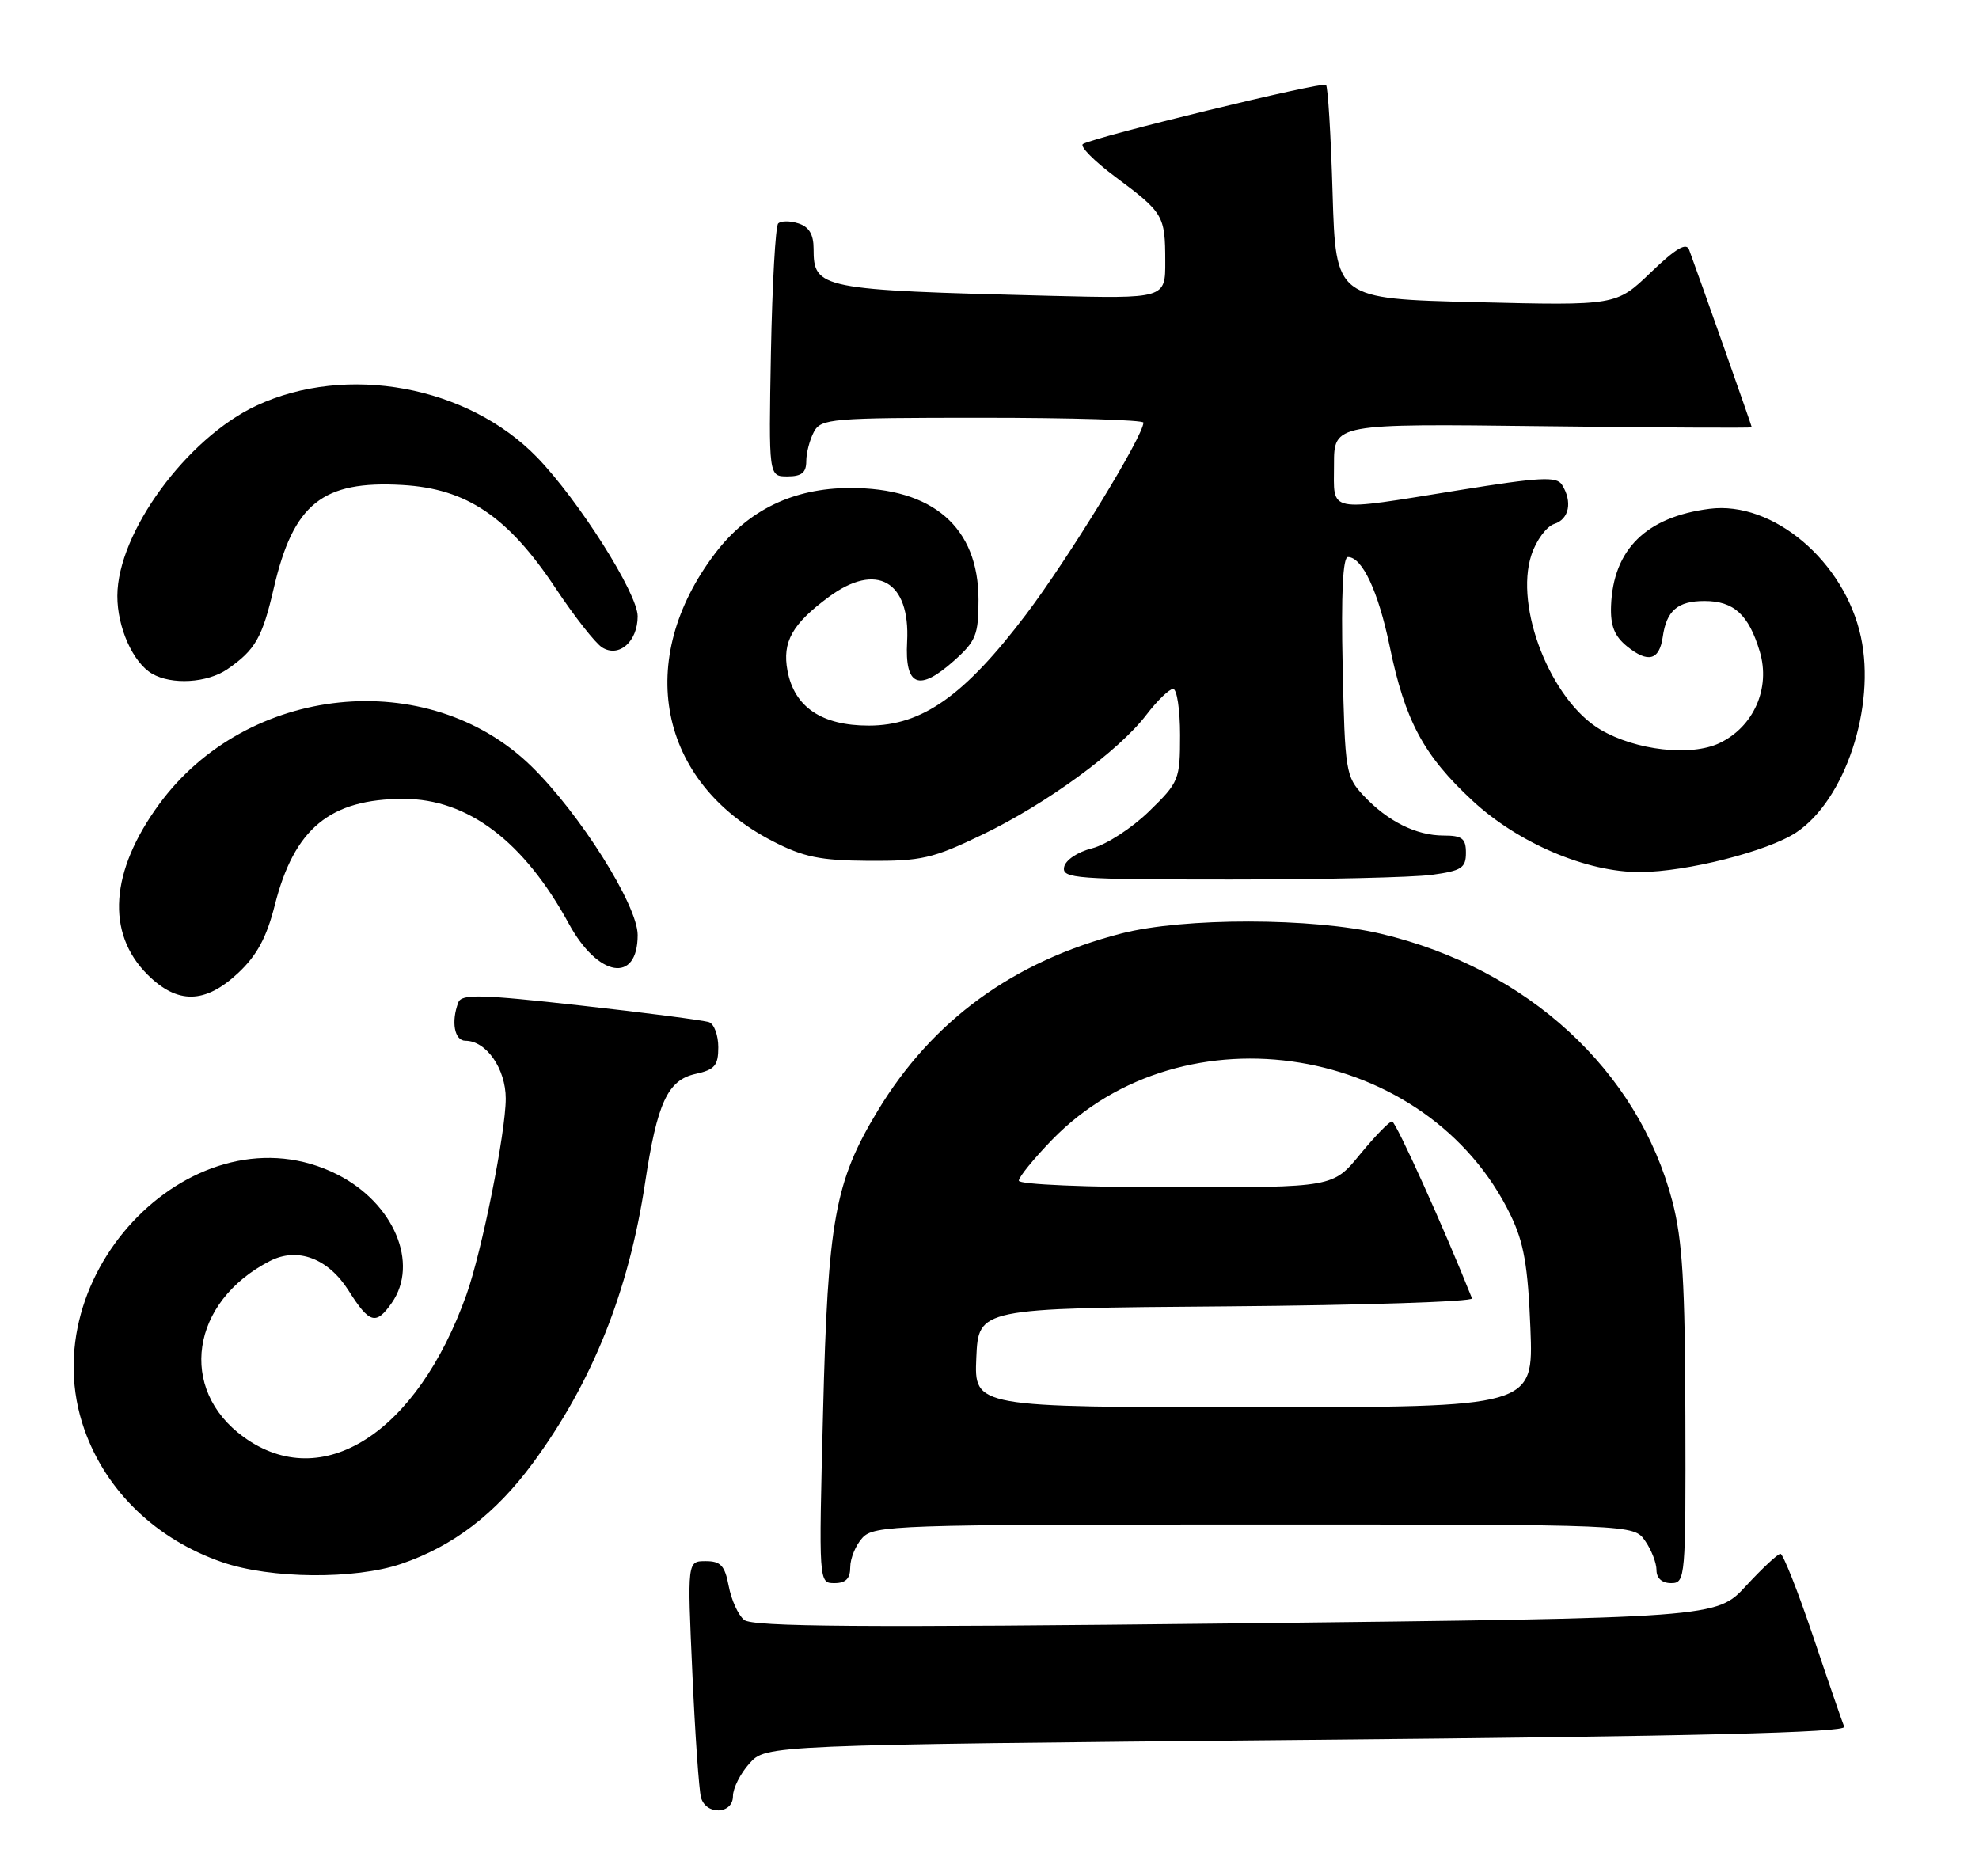 <?xml version="1.0" encoding="UTF-8" standalone="no"?>
<!DOCTYPE svg PUBLIC "-//W3C//DTD SVG 1.1//EN" "http://www.w3.org/Graphics/SVG/1.1/DTD/svg11.dtd" >
<svg xmlns="http://www.w3.org/2000/svg" xmlns:xlink="http://www.w3.org/1999/xlink" version="1.1" viewBox="0 0 270 256">
 <g >
 <path fill="currentColor"
d=" M 100.00 245.06 C 100.00 243.99 101.01 241.98 102.25 240.60 C 104.50 238.09 104.50 238.09 178.28 237.39 C 231.36 236.90 251.94 236.39 251.61 235.60 C 251.36 235.00 249.44 229.44 247.36 223.25 C 245.27 217.06 243.27 212.00 242.91 212.00 C 242.55 212.00 240.44 213.97 238.22 216.37 C 234.19 220.75 234.19 220.75 168.59 221.50 C 117.52 222.08 102.67 221.97 101.52 221.02 C 100.71 220.35 99.77 218.27 99.42 216.40 C 98.89 213.61 98.33 213.00 96.28 213.00 C 93.77 213.00 93.77 213.00 94.46 228.25 C 94.83 236.64 95.37 244.29 95.64 245.25 C 96.33 247.70 100.00 247.54 100.00 245.06 Z  M 116.00 213.83 C 116.00 212.63 116.74 210.83 117.65 209.83 C 119.22 208.10 122.20 208.00 171.10 208.00 C 222.89 208.00 222.89 208.00 224.44 210.22 C 225.30 211.44 226.00 213.24 226.00 214.22 C 226.00 215.33 226.75 216.00 228.00 216.00 C 229.94 216.00 230.00 215.35 229.94 193.25 C 229.90 175.11 229.54 169.17 228.17 163.92 C 223.49 146.02 208.39 132.15 188.40 127.40 C 179.09 125.19 161.49 125.17 153.00 127.36 C 138.27 131.16 127.20 139.21 119.73 151.58 C 113.89 161.26 112.94 166.50 112.29 192.75 C 111.70 216.00 111.70 216.00 113.85 216.00 C 115.39 216.00 116.00 215.38 116.00 213.83 Z  M 54.72 213.38 C 61.82 210.97 67.60 206.54 72.68 199.65 C 80.81 188.62 85.77 176.22 88.01 161.40 C 89.66 150.46 91.09 147.36 94.91 146.52 C 97.51 145.95 98.00 145.38 98.00 142.89 C 98.00 141.27 97.44 139.73 96.75 139.47 C 96.06 139.22 88.20 138.19 79.28 137.20 C 65.57 135.67 62.98 135.60 62.53 136.77 C 61.52 139.41 62.00 142.00 63.50 142.00 C 66.34 142.00 69.00 145.81 69.00 149.89 C 69.00 154.49 65.74 170.75 63.64 176.64 C 56.89 195.56 43.96 203.83 33.25 196.07 C 24.24 189.54 26.00 177.62 36.81 172.06 C 40.59 170.11 44.77 171.68 47.56 176.09 C 50.40 180.59 51.29 180.85 53.44 177.78 C 57.22 172.39 53.73 164.14 46.03 160.25 C 26.89 150.58 3.98 173.68 11.52 195.06 C 14.49 203.47 21.31 210.03 30.33 213.15 C 36.91 215.42 48.37 215.53 54.72 213.38 Z  M 32.50 132.75 C 35.05 130.36 36.37 127.92 37.49 123.50 C 40.14 113.03 45.02 109.00 55.08 109.00 C 63.83 109.00 71.49 114.79 77.61 126.03 C 81.60 133.36 87.00 134.24 87.00 127.57 C 87.00 123.50 79.08 110.95 72.46 104.51 C 58.37 90.82 33.69 93.36 21.71 109.73 C 15.02 118.87 14.44 127.29 20.11 132.96 C 24.21 137.05 27.97 136.99 32.50 132.75 Z  M 195.36 119.36 C 199.39 118.81 200.00 118.42 200.00 116.36 C 200.00 114.40 199.49 114.00 196.95 114.00 C 193.20 114.00 189.30 112.05 186.00 108.52 C 183.60 105.95 183.49 105.25 183.18 90.92 C 182.96 80.97 183.21 76.00 183.90 76.00 C 185.85 76.00 188.04 80.68 189.58 88.11 C 191.69 98.36 194.21 103.05 200.92 109.27 C 207.17 115.05 216.50 119.02 223.77 118.98 C 230.12 118.95 241.18 116.15 245.06 113.58 C 251.72 109.17 255.94 96.46 253.89 86.92 C 251.68 76.60 241.89 68.31 233.23 69.42 C 224.59 70.53 220.09 74.96 219.80 82.66 C 219.70 85.38 220.26 86.79 221.98 88.19 C 224.84 90.50 226.39 90.10 226.85 86.92 C 227.36 83.31 228.88 82.00 232.55 82.00 C 236.55 82.00 238.58 83.85 240.09 88.90 C 241.59 93.90 239.26 99.17 234.59 101.39 C 230.70 103.24 223.15 102.38 218.35 99.55 C 211.59 95.56 206.58 82.84 208.94 75.70 C 209.59 73.72 211.00 71.82 212.06 71.48 C 214.10 70.83 214.56 68.44 213.10 66.13 C 212.37 64.98 210.09 65.10 199.05 66.88 C 180.76 69.82 182.00 70.07 182.00 63.40 C 182.00 57.80 182.00 57.80 210.50 58.15 C 226.18 58.34 239.00 58.41 239.00 58.30 C 239.00 58.12 231.85 37.86 230.45 34.07 C 230.07 33.04 228.62 33.90 225.21 37.18 C 220.50 41.70 220.50 41.70 201.37 41.23 C 182.24 40.76 182.24 40.76 181.81 26.41 C 181.58 18.51 181.17 11.84 180.91 11.58 C 180.44 11.11 149.33 18.68 147.75 19.65 C 147.28 19.95 149.25 21.95 152.14 24.11 C 158.75 29.03 158.97 29.40 158.98 35.63 C 159.00 40.75 159.00 40.75 143.25 40.36 C 111.80 39.57 111.00 39.41 111.00 33.94 C 111.00 31.98 110.38 30.94 108.92 30.48 C 107.78 30.11 106.55 30.12 106.17 30.49 C 105.80 30.86 105.36 38.78 105.18 48.08 C 104.87 65.00 104.87 65.00 107.43 65.00 C 109.36 65.00 110.00 64.49 110.00 62.93 C 110.00 61.80 110.47 60.00 111.04 58.93 C 112.01 57.11 113.34 57.00 134.04 57.00 C 146.12 57.00 156.00 57.30 156.00 57.66 C 156.00 59.48 145.78 76.18 139.99 83.83 C 131.60 94.91 125.82 99.00 118.52 99.00 C 112.11 99.00 108.37 96.48 107.44 91.52 C 106.70 87.59 108.08 85.13 113.08 81.44 C 119.58 76.64 124.20 79.28 123.76 87.55 C 123.43 93.66 125.36 94.43 130.17 90.14 C 133.16 87.47 133.50 86.61 133.50 81.83 C 133.50 71.94 127.28 66.54 115.92 66.58 C 108.22 66.61 102.08 69.59 97.61 75.44 C 86.50 90.01 89.80 106.69 105.36 114.74 C 109.62 116.94 111.86 117.40 118.50 117.45 C 125.69 117.49 127.26 117.14 134.00 113.89 C 142.79 109.67 152.64 102.47 156.42 97.51 C 157.90 95.58 159.53 94.00 160.05 94.00 C 160.57 94.00 161.00 96.83 161.00 100.29 C 161.00 106.38 160.86 106.72 156.75 110.72 C 154.41 112.99 150.93 115.25 149.00 115.74 C 146.99 116.25 145.36 117.35 145.18 118.31 C 144.88 119.86 146.81 120.00 167.79 120.00 C 180.40 120.00 192.81 119.71 195.36 119.36 Z  M 31.03 91.30 C 34.84 88.67 35.79 87.00 37.36 80.21 C 40.03 68.72 43.99 65.54 54.90 66.17 C 63.66 66.67 69.29 70.46 75.79 80.23 C 78.38 84.13 81.25 87.79 82.17 88.35 C 84.46 89.77 87.00 87.53 87.00 84.08 C 87.00 80.97 78.94 68.24 73.27 62.39 C 63.80 52.64 47.32 49.60 35.00 55.34 C 25.47 59.78 16.03 72.68 16.01 81.30 C 16.00 85.60 18.14 90.40 20.75 91.92 C 23.43 93.48 28.28 93.19 31.03 91.30 Z  M 133.20 185.25 C 133.50 178.50 133.50 178.50 167.33 178.24 C 185.93 178.09 201.01 177.60 200.83 177.15 C 197.03 167.60 190.43 153.00 189.92 153.00 C 189.55 153.00 187.58 155.03 185.55 157.50 C 181.87 162.00 181.87 162.00 160.43 162.00 C 148.25 162.00 139.00 161.61 139.00 161.09 C 139.00 160.59 141.04 158.09 143.53 155.52 C 161.50 137.03 194.82 142.50 206.09 165.78 C 207.91 169.54 208.46 172.69 208.80 181.25 C 209.22 192.00 209.22 192.00 171.06 192.00 C 132.91 192.00 132.91 192.00 133.20 185.25 Z "/>
</g>
</svg>